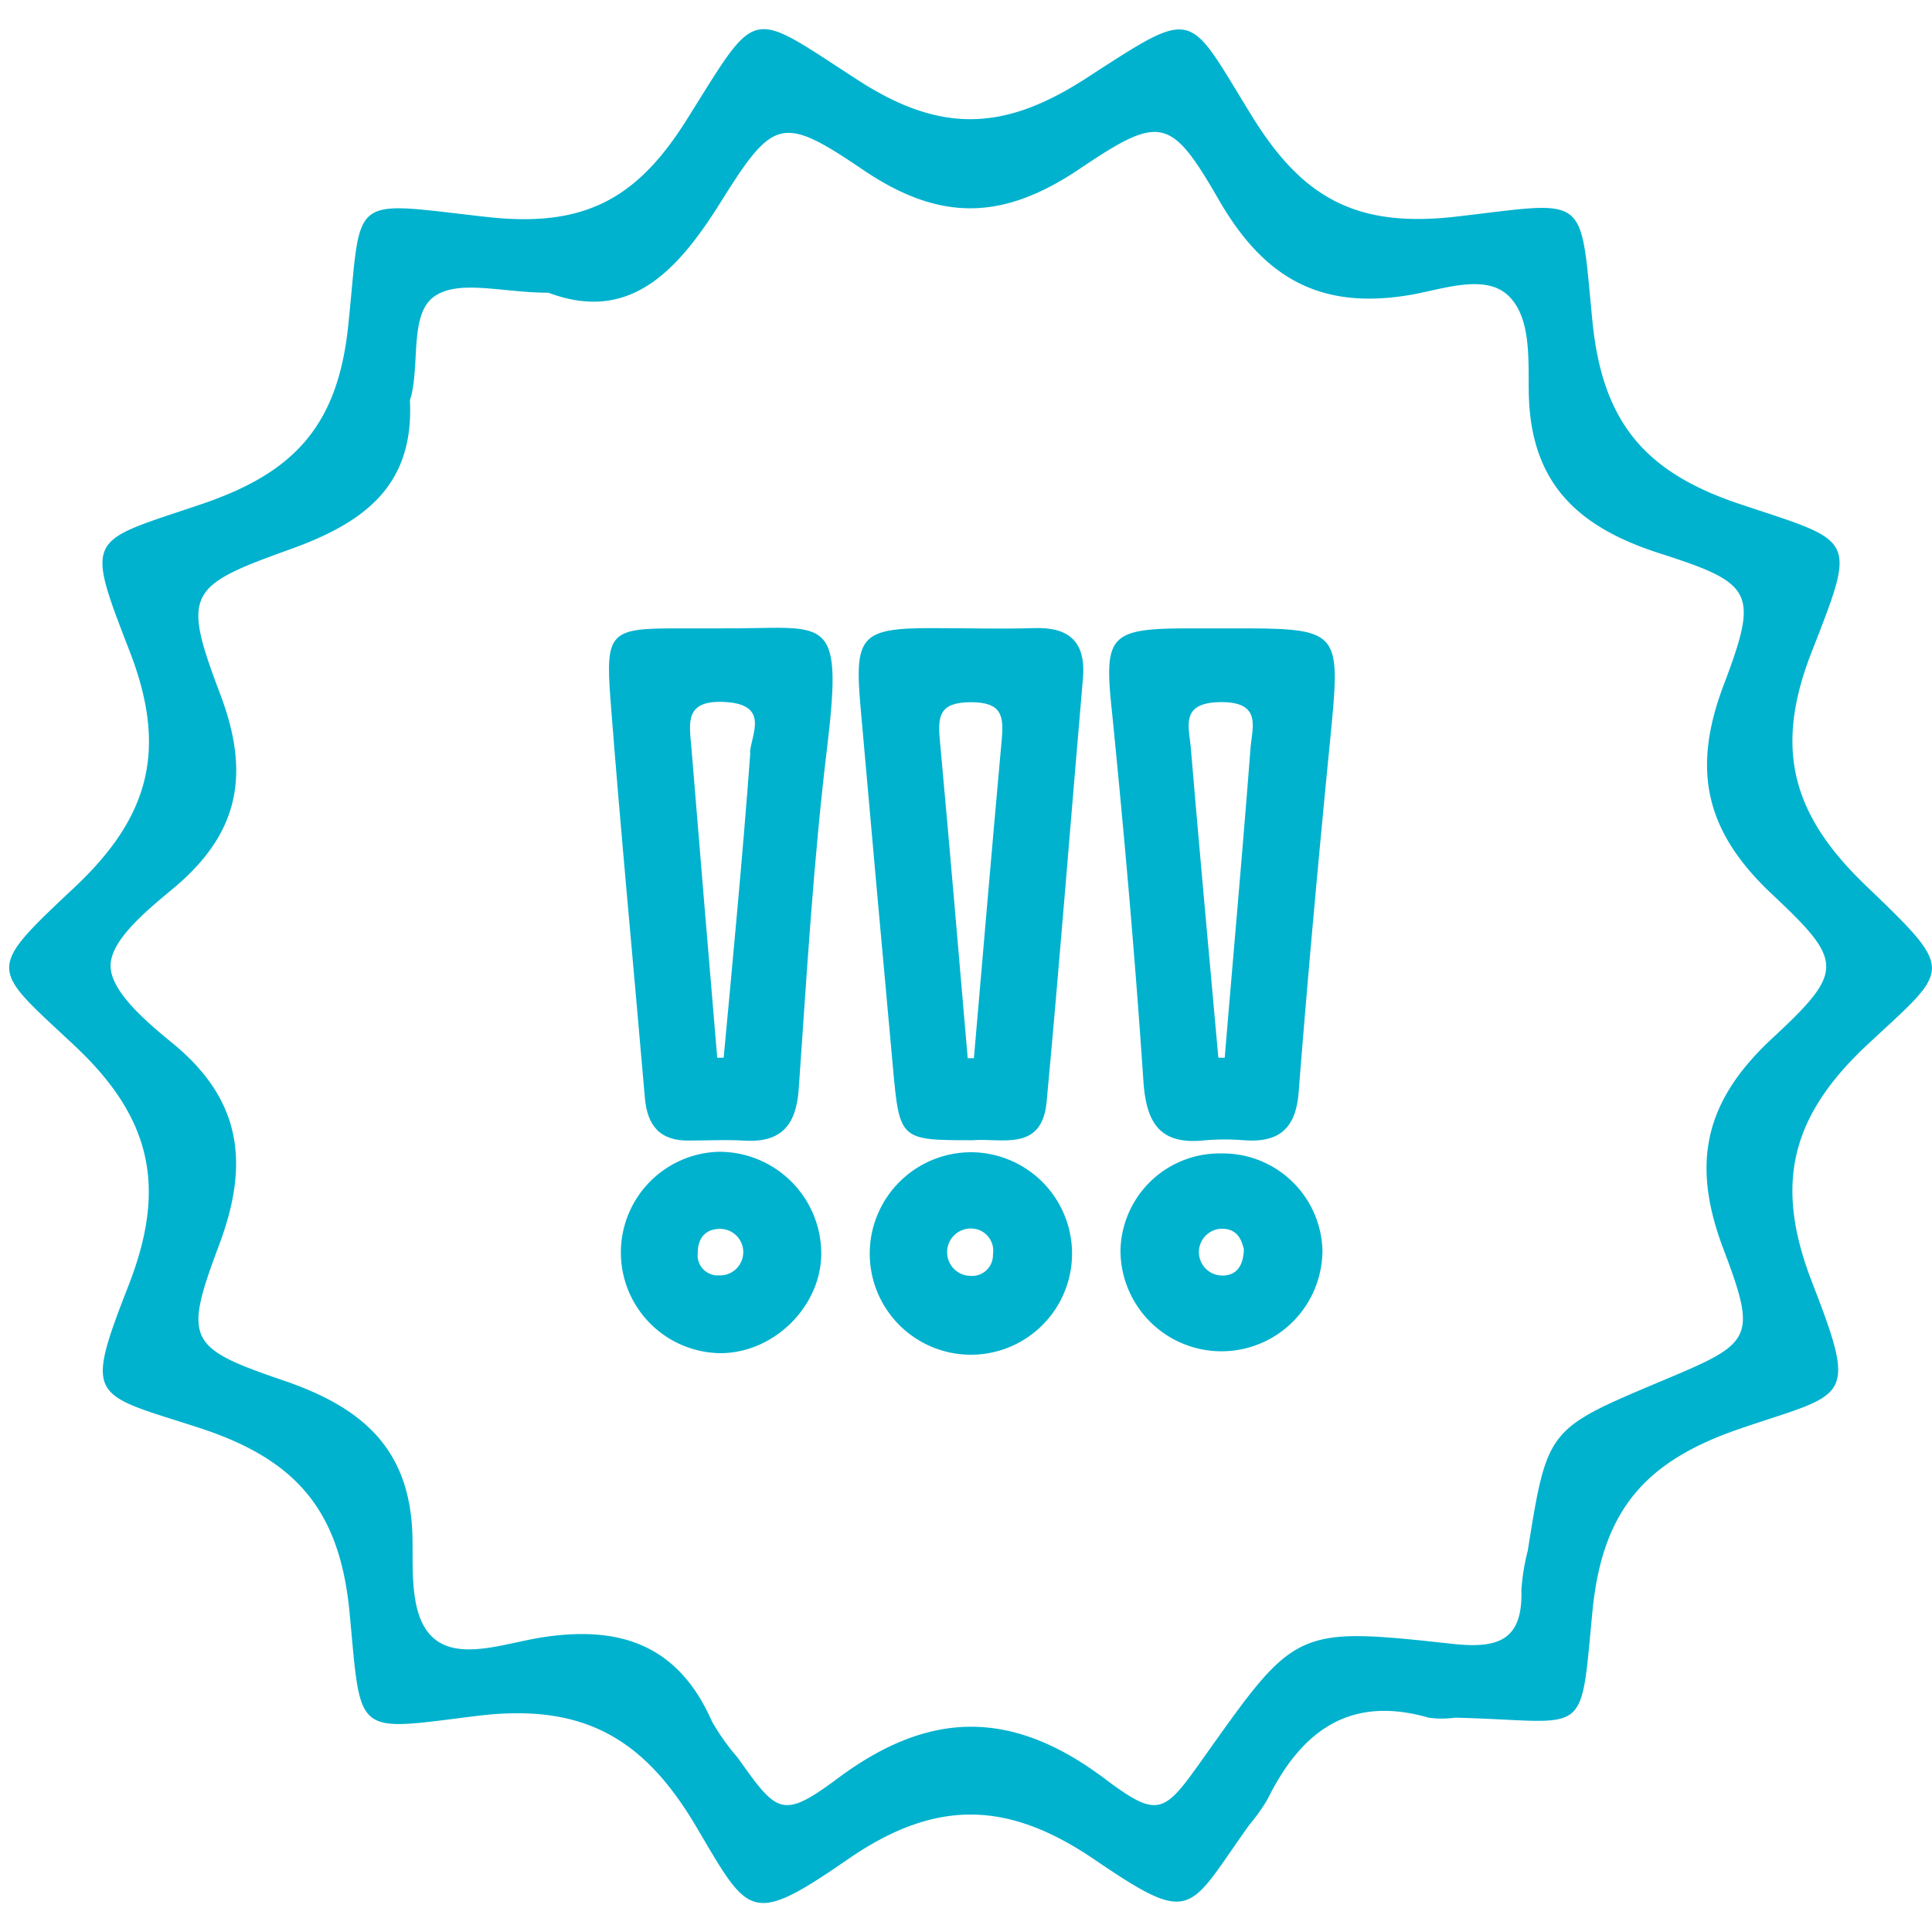 <svg id="Layer_1" data-name="Layer 1" xmlns="http://www.w3.org/2000/svg" viewBox="0 0 225 225"><defs><style>.cls-1{fill:#00b2ce;}</style></defs><path class="cls-1" d="M217.26,103.1c-8.42-8.09-10.72-15.72-6.34-27,5.34-13.74,5.32-12.86-8.25-17.38-10.92-3.64-16-9.36-17.2-21.15-1.51-15.29-.28-14.14-15.91-12.34-11.5,1.32-17.79-2.1-23.66-11.55-7.79-12.57-6.35-13-19.59-4.45-9.35,6-16.71,6.34-26.3.16C87,1,88.44.48,80,13.9c-5.79,9.25-11.92,12.64-23.27,11.37-16.39-1.82-14.55-2.9-16.17,12.59C39.36,49.53,34.31,55,23.65,58.65c-13.44,4.58-13.87,3.44-8.52,17.28,4.38,11.35,2.3,19.19-6.45,27.41-10.51,9.88-9.79,9.24.05,18.48,9.05,8.51,10.65,16.6,6.23,27.91-5.24,13.44-4.23,12.5,8.25,16.56,11.27,3.67,16.37,9.58,17.5,21.51,1.4,14.7.38,13.8,15.12,12C68,198.37,75,202.5,81,212.6c6.26,10.55,6.25,11.87,17.86,3.85,10.21-7,18.59-6.71,28.63.13,11.57,7.88,10.8,6,18-4.05a22.58,22.58,0,0,0,2.1-2.94c3.89-7.89,9.51-12.23,18.79-9.55a11.38,11.38,0,0,0,3.09,0c15.73.37,14.5,2.85,16-12.52,1.18-11.83,6.32-17.43,17.19-21.14,12.46-4.27,13.82-3,8.39-17-4.33-11.13-2.72-19.05,6.15-27.46C227.14,112.61,228,113.43,217.26,103.1Zm-10.84,17.8c-7.89,7.32-9.51,14.51-5.73,24.51,4.06,10.72,3.37,11-7.44,15.53-13.07,5.51-13.06,5.51-15.33,19.66a25.25,25.25,0,0,0-.74,4.58c.18,5.91-2.76,6.84-8.06,6.26-18.23-2-18.25-1.81-28.84,13.11-4.7,6.63-5.26,7.38-11.62,2.6-10.71-8.05-20.31-8.07-31.06-.07-6.53,4.86-7.09,4.1-11.7-2.4a25.47,25.47,0,0,1-3-4.23c-4-9.09-11-11.22-20.14-9.7-4,.67-9.09,2.53-12.07.19s-2.59-7.69-2.65-11.71c-.15-10.37-5.69-15.27-15-18.45-11.2-3.82-11.69-4.69-7.52-15.8,3.62-9.65,2.53-17-5.51-23.56-3-2.46-7.18-6-7.13-9s4.27-6.43,7.28-8.94c7.56-6.3,9.09-13.12,5.5-22.6-4.46-11.8-3.88-12.6,8.08-16.89,8.64-3.1,14.48-7.37,14-17.33a2.34,2.34,0,0,1,.14-.5c1-4-.16-9.65,2.72-11.65s7.91-.42,13.27-.42c9.27,3.49,14.85-2.23,20-10.45,6.2-9.9,7.13-10.32,16.69-3.83,9,6.08,16.3,5.82,25.15-.13,9.44-6.35,10.62-6.13,16.25,3.62,5.28,9.15,11.85,12.79,22.19,11.06,3.75-.63,8.68-2.51,11.43,0s2.4,7.42,2.46,11.3c.16,10.45,5.51,15.66,15.24,18.78,11,3.53,11.55,4.51,7.44,15.39-3.8,10.06-2,17.19,5.81,24.46C214.73,112,214.76,113.15,206.42,120.9Z"/><path class="cls-1" d="M120.4,73.15c-4,.12-7.93,0-11.89,0-8.16,0-9,.92-8.32,8.87q1.86,21.09,3.79,42.17c.78,8.6.79,8.6,9.32,8.6,3.27-.28,8,1.39,8.58-4.37,1.54-16.46,2.81-32.94,4.24-49.41C126.48,74.79,124.57,73,120.4,73.15Zm-3.74,13c-1.12,12.36-2.17,24.73-3.24,37.09l-.72,0c-1.07-12.36-2.11-24.72-3.25-37.08-.26-2.83,0-4.37,3.61-4.38S116.92,83.37,116.66,86.15Z"/><path class="cls-1" d="M143.71,73.18h-5.18c-9.45,0-10,.81-9,10,1.42,14.22,2.67,28.46,3.63,42.71.33,4.94,1.94,7.48,7.17,6.91a27.77,27.77,0,0,1,4.65,0c4,.27,5.93-1.39,6.26-5.59,1.09-13.9,2.36-27.79,3.73-41.66C156.14,73.36,156.07,73.18,143.71,73.18Zm1.92,14c-.92,12-2,24-3,36l-.74,0c-1.08-12-2.19-24-3.2-36-.21-2.54-1.32-5.38,3.5-5.41S145.82,84.74,145.63,87.17Z"/><path class="cls-1" d="M84,73.18c-1.73,0-3.45,0-5.17,0-7.75,0-8.34.42-7.73,8.34,1.19,15.45,2.68,30.87,4,46.31.28,3.32,1.79,5.06,5.21,5,2.06,0,4.14-.12,6.2,0,4.32.3,6.2-1.6,6.51-6,.94-13.39,1.72-26.82,3.35-40.14C98.22,71,96.17,73.27,84,73.18Zm3.38,14.48c-.87,11.85-2,23.68-3.1,35.52h-.75q-1.53-18-3-36c-.24-2.92-.93-5.73,4-5.42C89.65,82.09,87.49,85.53,87.34,87.66Z"/><path class="cls-1" d="M83.58,134.14a11.73,11.73,0,0,0,.3,23.45c6.36,0,11.92-5.63,11.76-11.88A11.87,11.87,0,0,0,83.58,134.14Zm.14,14.39a2.34,2.34,0,0,1-2.46-2.6c0-1.48.66-2.66,2.29-2.8a2.71,2.71,0,1,1,.17,5.4Z"/><path class="cls-1" d="M113.19,134.19a11.81,11.81,0,0,0-11.9,11.69,11.78,11.78,0,0,0,23.56.22A11.81,11.81,0,0,0,113.19,134.19Zm-.13,14.4a2.76,2.76,0,0,1,0-5.52,2.59,2.59,0,0,1,2.58,3A2.43,2.43,0,0,1,113.06,148.59Z"/><path class="cls-1" d="M142.26,134.33a11.54,11.54,0,0,0-11.77,11.28,11.76,11.76,0,1,0,23.52,0A11.6,11.6,0,0,0,142.26,134.33Zm0,14.22a2.73,2.73,0,0,1-.12-5.45c2-.08,2.46,1.35,2.72,2.38C144.8,147.68,143.79,148.58,142.3,148.55Z"/></svg>